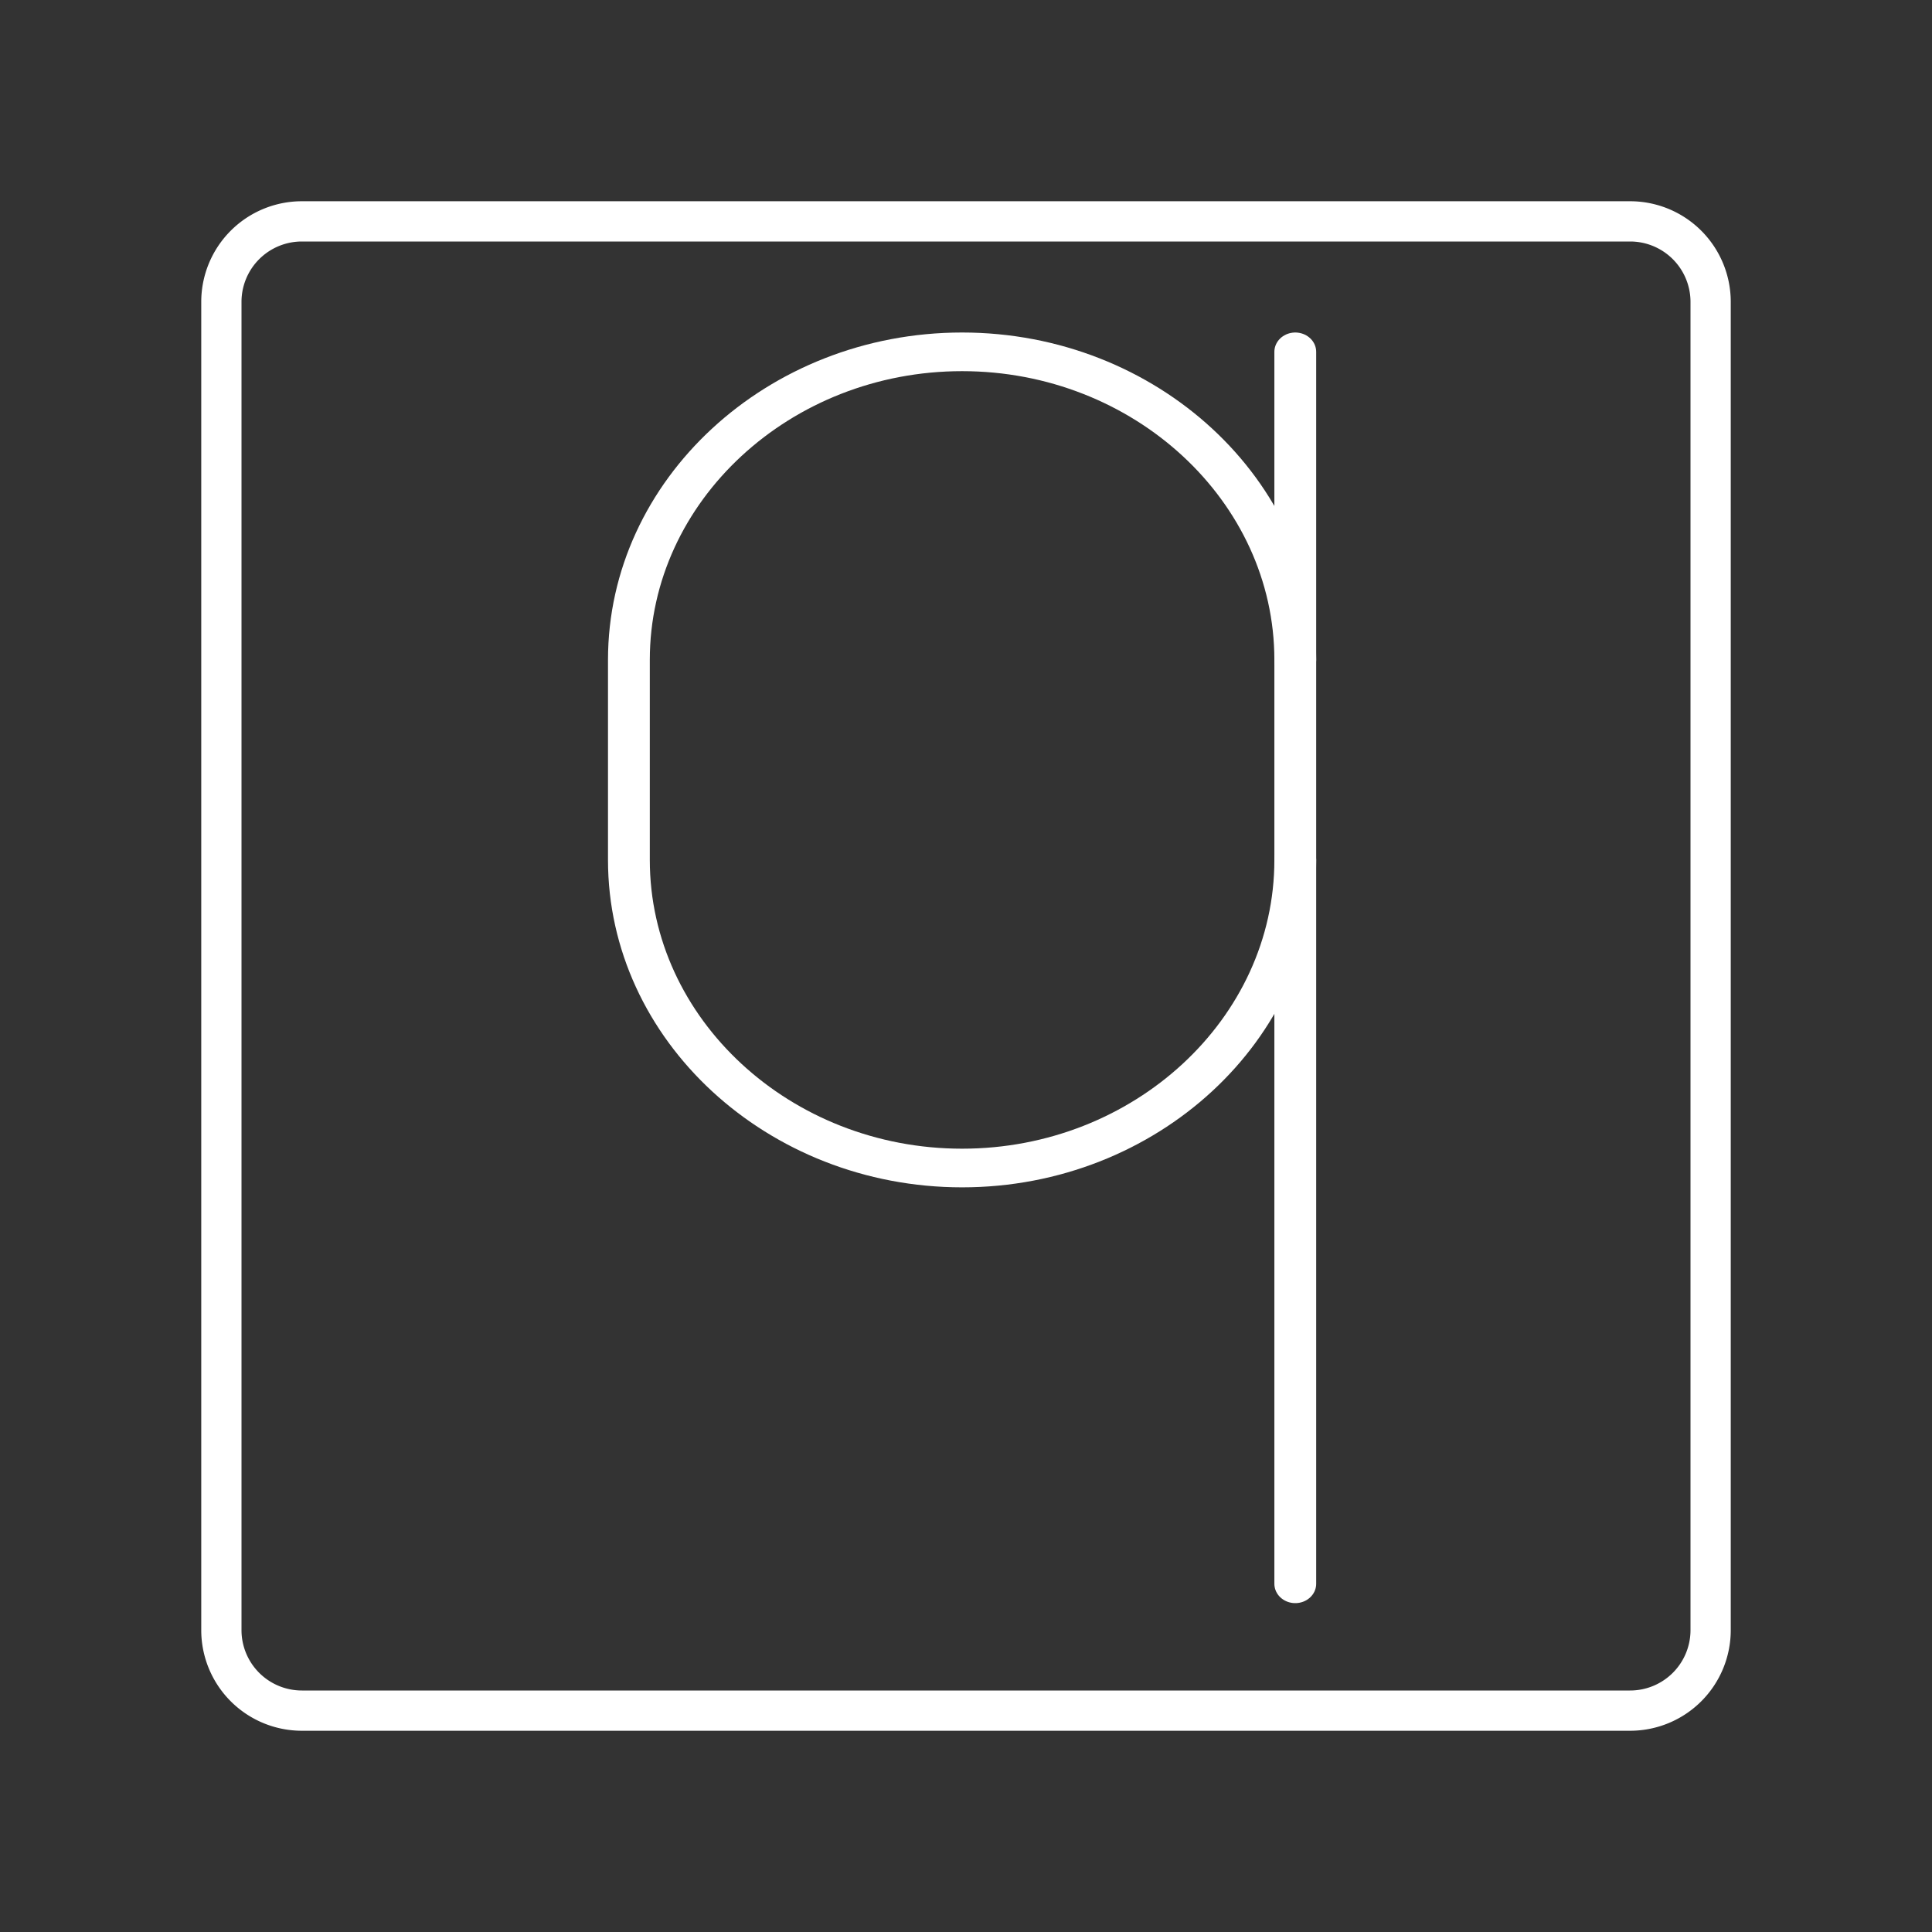 <?xml version="1.0" encoding="UTF-8"?>
<svg version="1.1" viewBox="0 0 48 48" xmlns="http://www.w3.org/2000/svg">
 <rect x="0" y="0" width="48" height="48" fill="#333333" stroke="none"/>
 <defs>
  <style>.a{fill:none;stroke:#fff;stroke-linecap:round;stroke-linejoin:round;}</style>
 </defs>
 <path class="a" d="m40.5 5.5h-33a2 2 0 0 0-2 2v33a2 2 0 0 0 2 2h33a2 2 0 0 0 2-2v-33a2 2 0 0 0-2-2z"/>
 <g transform="matrix(4.139 0 0 3.826 -908.2 -454.97)" enable-background="new 0 0 380 200" stroke-width=".251">
  <g>
   <path class="st0" d="m227.2 124.5c0 1.1-0.9 2-2 2s-2-0.9-2-2v-1.3c0-1.1 0.9-2 2-2s2 0.9 2 2" fill="none" stroke="#fff" stroke-linecap="round" stroke-linejoin="round" stroke-miterlimit="10" stroke-width=".251"/>
  </g>
  <line class="st0" x1="227.2" x2="227.2" y1="121.2" y2="129.2" fill="none" stroke="#fff" stroke-linecap="round" stroke-linejoin="round" stroke-miterlimit="10"/>
 </g>
</svg>
